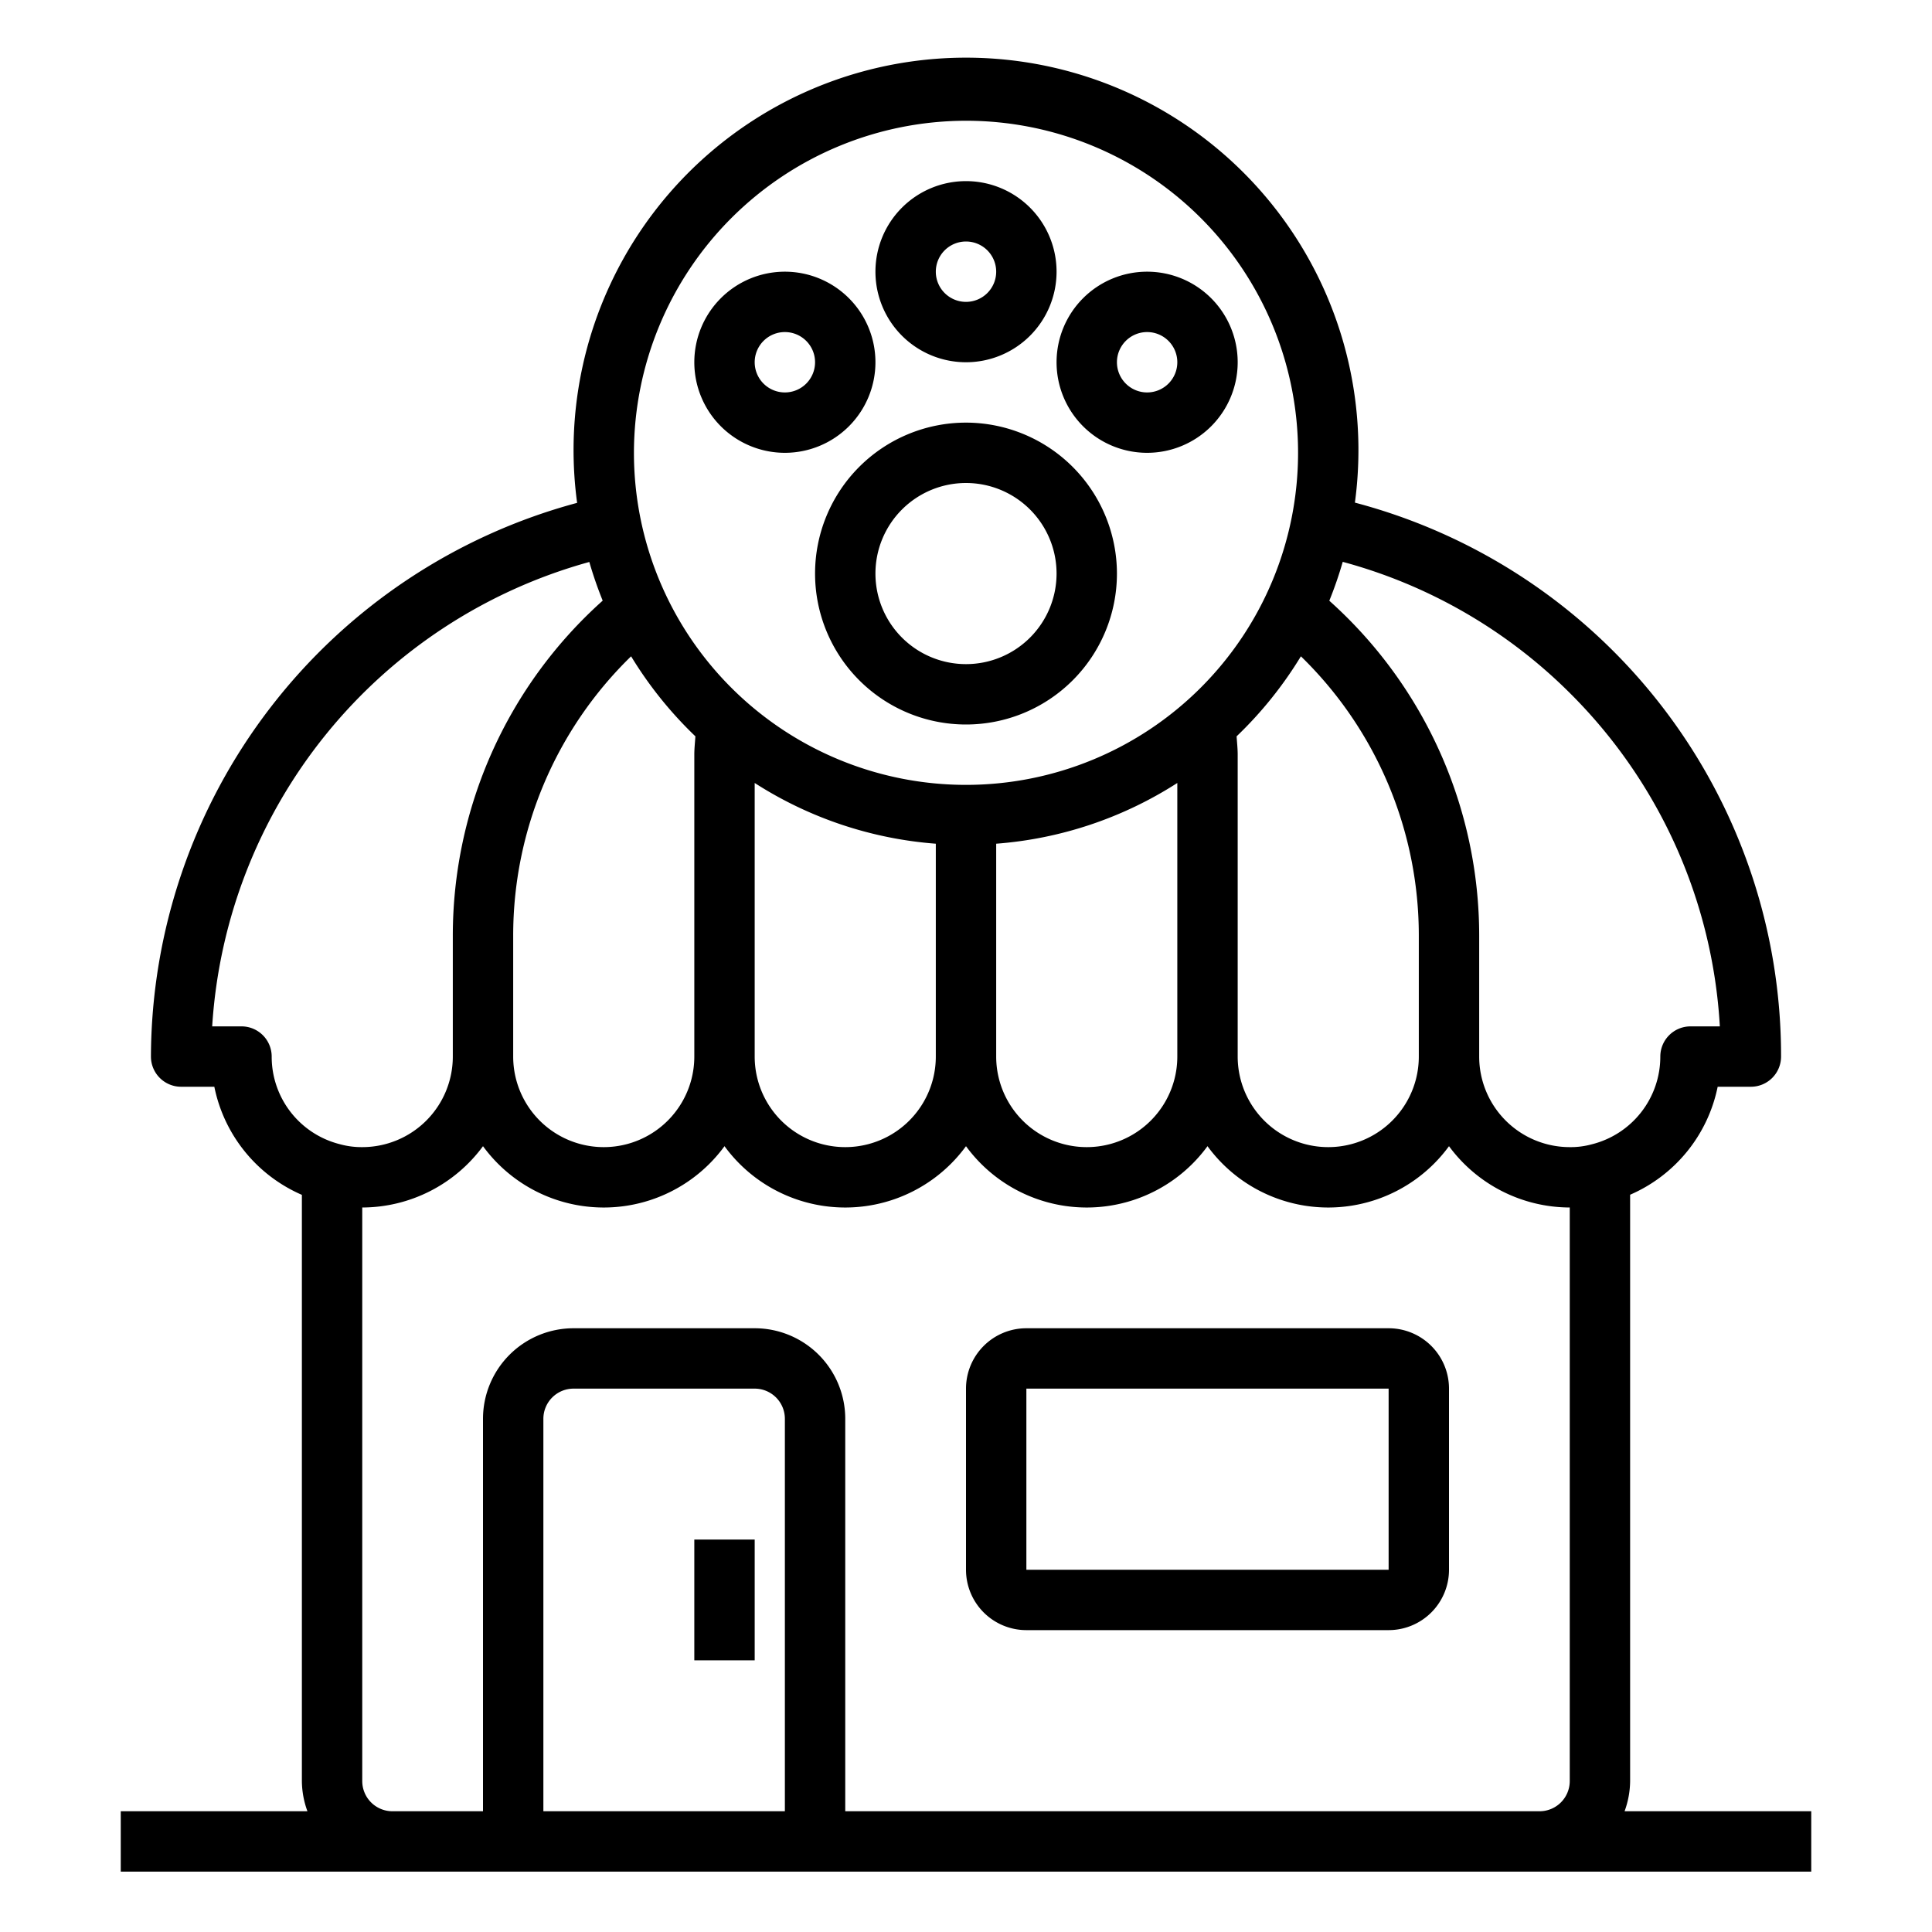 <?xml version="1.0"?>
<svg xmlns="http://www.w3.org/2000/svg" viewBox="0 0 64 64" width="120" height="120"><g id="Animal-Store"><path d="M32,12a3,3,0,1,0-3-3A3,3,0,0,0,32,12Zm0-4a1,1,0,1,1-1,1A1,1,0,0,1,32,8Z"/><path d="M38,15a3,3,0,1,0-3-3A3,3,0,0,0,38,15Zm0-4a1,1,0,1,1-1,1A1,1,0,0,1,38,11Z"/><path d="M29,12a3,3,0,1,0-3,3A3,3,0,0,0,29,12Zm-4,0a1,1,0,1,1,1,1A1,1,0,0,1,25,12Z"/><path d="M32,14a5,5,0,1,0,5,5A5.006,5.006,0,0,0,32,14Zm0,8a3,3,0,1,1,3-3A3,3,0,0,1,32,22Z"/><path d="M46,44H34a2,2,0,0,0-2,2v6a2,2,0,0,0,2,2H46a2,2,0,0,0,2-2V46A2,2,0,0,0,46,44ZM34,52V46H46v6Z"/><path d="M53.816,60A2.966,2.966,0,0,0,54,59V39.577A4.98,4.98,0,0,0,56.9,36H58a1,1,0,0,0,1-1A18.953,18.953,0,0,0,44.883,16.65a13,13,0,1,0-25.765.008A19.063,19.063,0,0,0,5,35a1,1,0,0,0,1,1H7.1A4.977,4.977,0,0,0,10,39.581V59a2.966,2.966,0,0,0,.184,1H4v2H60V60ZM52.022,22.976A16.923,16.923,0,0,1,56.972,34H56a1,1,0,0,0-1,1,2.994,2.994,0,0,1-2.271,2.907A2.634,2.634,0,0,1,52,38a3,3,0,0,1-3-3V31a14.889,14.889,0,0,0-4.965-11.1,13.13,13.13,0,0,0,.445-1.288A16.883,16.883,0,0,1,52.022,22.976ZM20.906,21.741a13.046,13.046,0,0,0,2.13,2.651c-.013.2-.036.4-.036.608V35a3,3,0,0,1-6,0V31A12.9,12.9,0,0,1,20.906,21.741ZM25,25.937a12.9,12.9,0,0,0,6,2.012V35a3,3,0,0,1-6,0Zm8,2.012a12.9,12.9,0,0,0,6-2.012V35a3,3,0,0,1-6,0Zm7.964-3.557a13.046,13.046,0,0,0,2.13-2.651A12.9,12.9,0,0,1,47,31v4a3,3,0,0,1-6,0V25C41,24.792,40.977,24.593,40.964,24.392ZM32,4A11,11,0,1,1,21,15,11.013,11.013,0,0,1,32,4ZM9,35a1,1,0,0,0-1-1H7.029A17.066,17.066,0,0,1,19.522,18.616a13.081,13.081,0,0,0,.443,1.281A14.889,14.889,0,0,0,15,31v4a3,3,0,0,1-3,3,2.713,2.713,0,0,1-.754-.1A2.987,2.987,0,0,1,9,35ZM26,60H18V47a1,1,0,0,1,1-1h6a1,1,0,0,1,1,1Zm2,0V47a3,3,0,0,0-3-3H19a3,3,0,0,0-3,3V60H13a1,1,0,0,1-1-1V40a4.982,4.982,0,0,0,4-2.031,4.954,4.954,0,0,0,8,0,4.954,4.954,0,0,0,8,0,4.954,4.954,0,0,0,8,0,4.954,4.954,0,0,0,8,0A4.982,4.982,0,0,0,52,40V59a1,1,0,0,1-1,1Z"/><rect x="23" y="51" width="2" height="4"/></g></svg>
